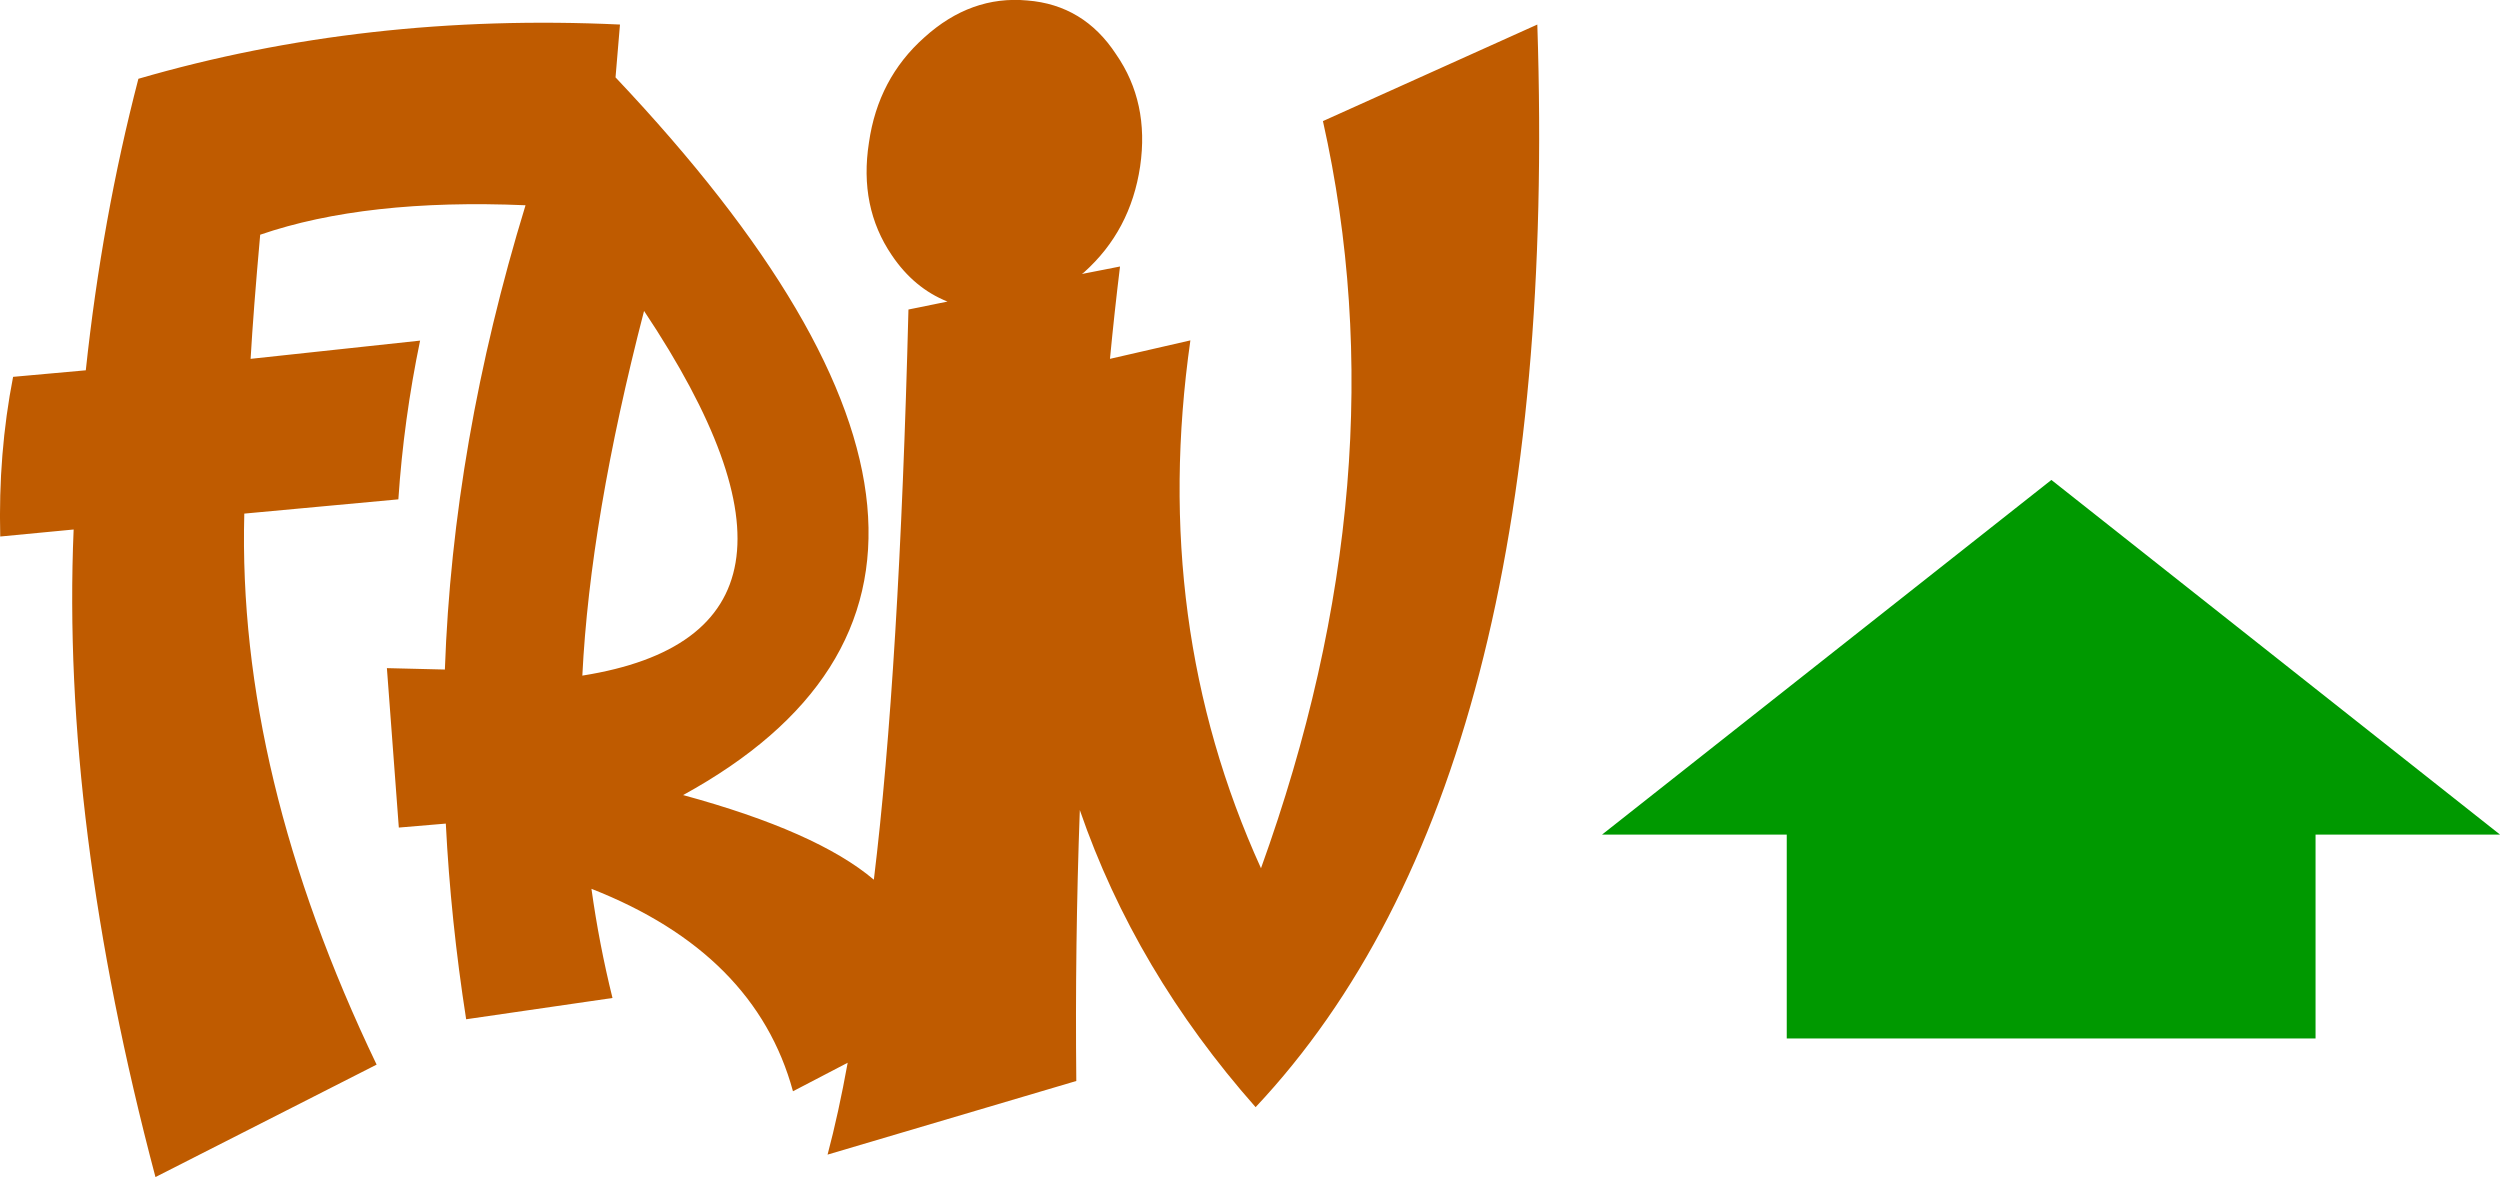 <?xml version="1.0" encoding="UTF-8" standalone="no"?>
<svg xmlns:ffdec="https://www.free-decompiler.com/flash" xmlns:xlink="http://www.w3.org/1999/xlink" ffdec:objectType="shape" height="251.75px" width="534.7px" xmlns="http://www.w3.org/2000/svg">
  <g transform="matrix(1.0, 0.0, 0.0, 1.0, -54.5, -76.95)">
    <path d="M383.3 82.2 Q388.6 244.0 323.05 313.75 297.3 284.6 285.45 250.2 284.4 279.05 284.7 308.15 L231.5 323.9 Q233.85 315.05 235.8 304.25 L224.1 310.35 Q216.05 280.8 181.0 267.05 182.65 278.9 185.5 290.4 L154.2 294.95 Q150.9 273.8 149.85 253.1 L139.8 253.95 137.25 219.85 149.65 220.15 Q151.35 171.65 166.9 120.85 132.7 119.4 110.15 127.15 108.7 143.3 108.1 153.7 L144.35 149.8 Q140.85 166.65 139.7 183.75 L106.75 186.8 Q105.25 242.5 135.05 304.65 L87.75 328.7 Q67.6 252.65 70.25 190.2 L54.55 191.7 Q54.1 173.95 57.3 157.55 L72.85 156.15 Q76.3 123.8 84.1 93.8 132.75 79.65 187.1 82.2 L186.15 93.5 Q286.6 199.85 200.6 247.0 229.25 254.8 241.4 265.1 246.85 220.35 248.8 143.15 L257.15 141.45 Q250.0 138.6 245.25 131.55 238.2 121.2 240.35 107.45 242.3 93.75 252.2 84.95 262.15 75.95 274.2 77.05 286.3 78.0 293.2 88.55 300.35 98.85 298.35 112.55 296.3 126.3 286.35 135.2 L285.9 135.55 294.05 133.95 Q292.85 143.75 291.9 153.7 L309.1 149.75 Q300.45 210.4 324.2 262.65 354.45 178.8 337.45 102.85 L383.3 82.2 M192.25 143.45 Q180.7 188.05 179.05 221.45 238.0 212.1 192.25 143.45" fill="#bf5b00" fill-rule="evenodd" stroke="none"/>
    <path d="M436.65 255.45 L397.15 255.45 493.25 179.6 589.2 255.45 549.75 255.45 549.75 299.05 436.65 299.05 436.65 255.45" fill="#009900" fill-rule="evenodd" stroke="none"/>
  </g>
</svg>
